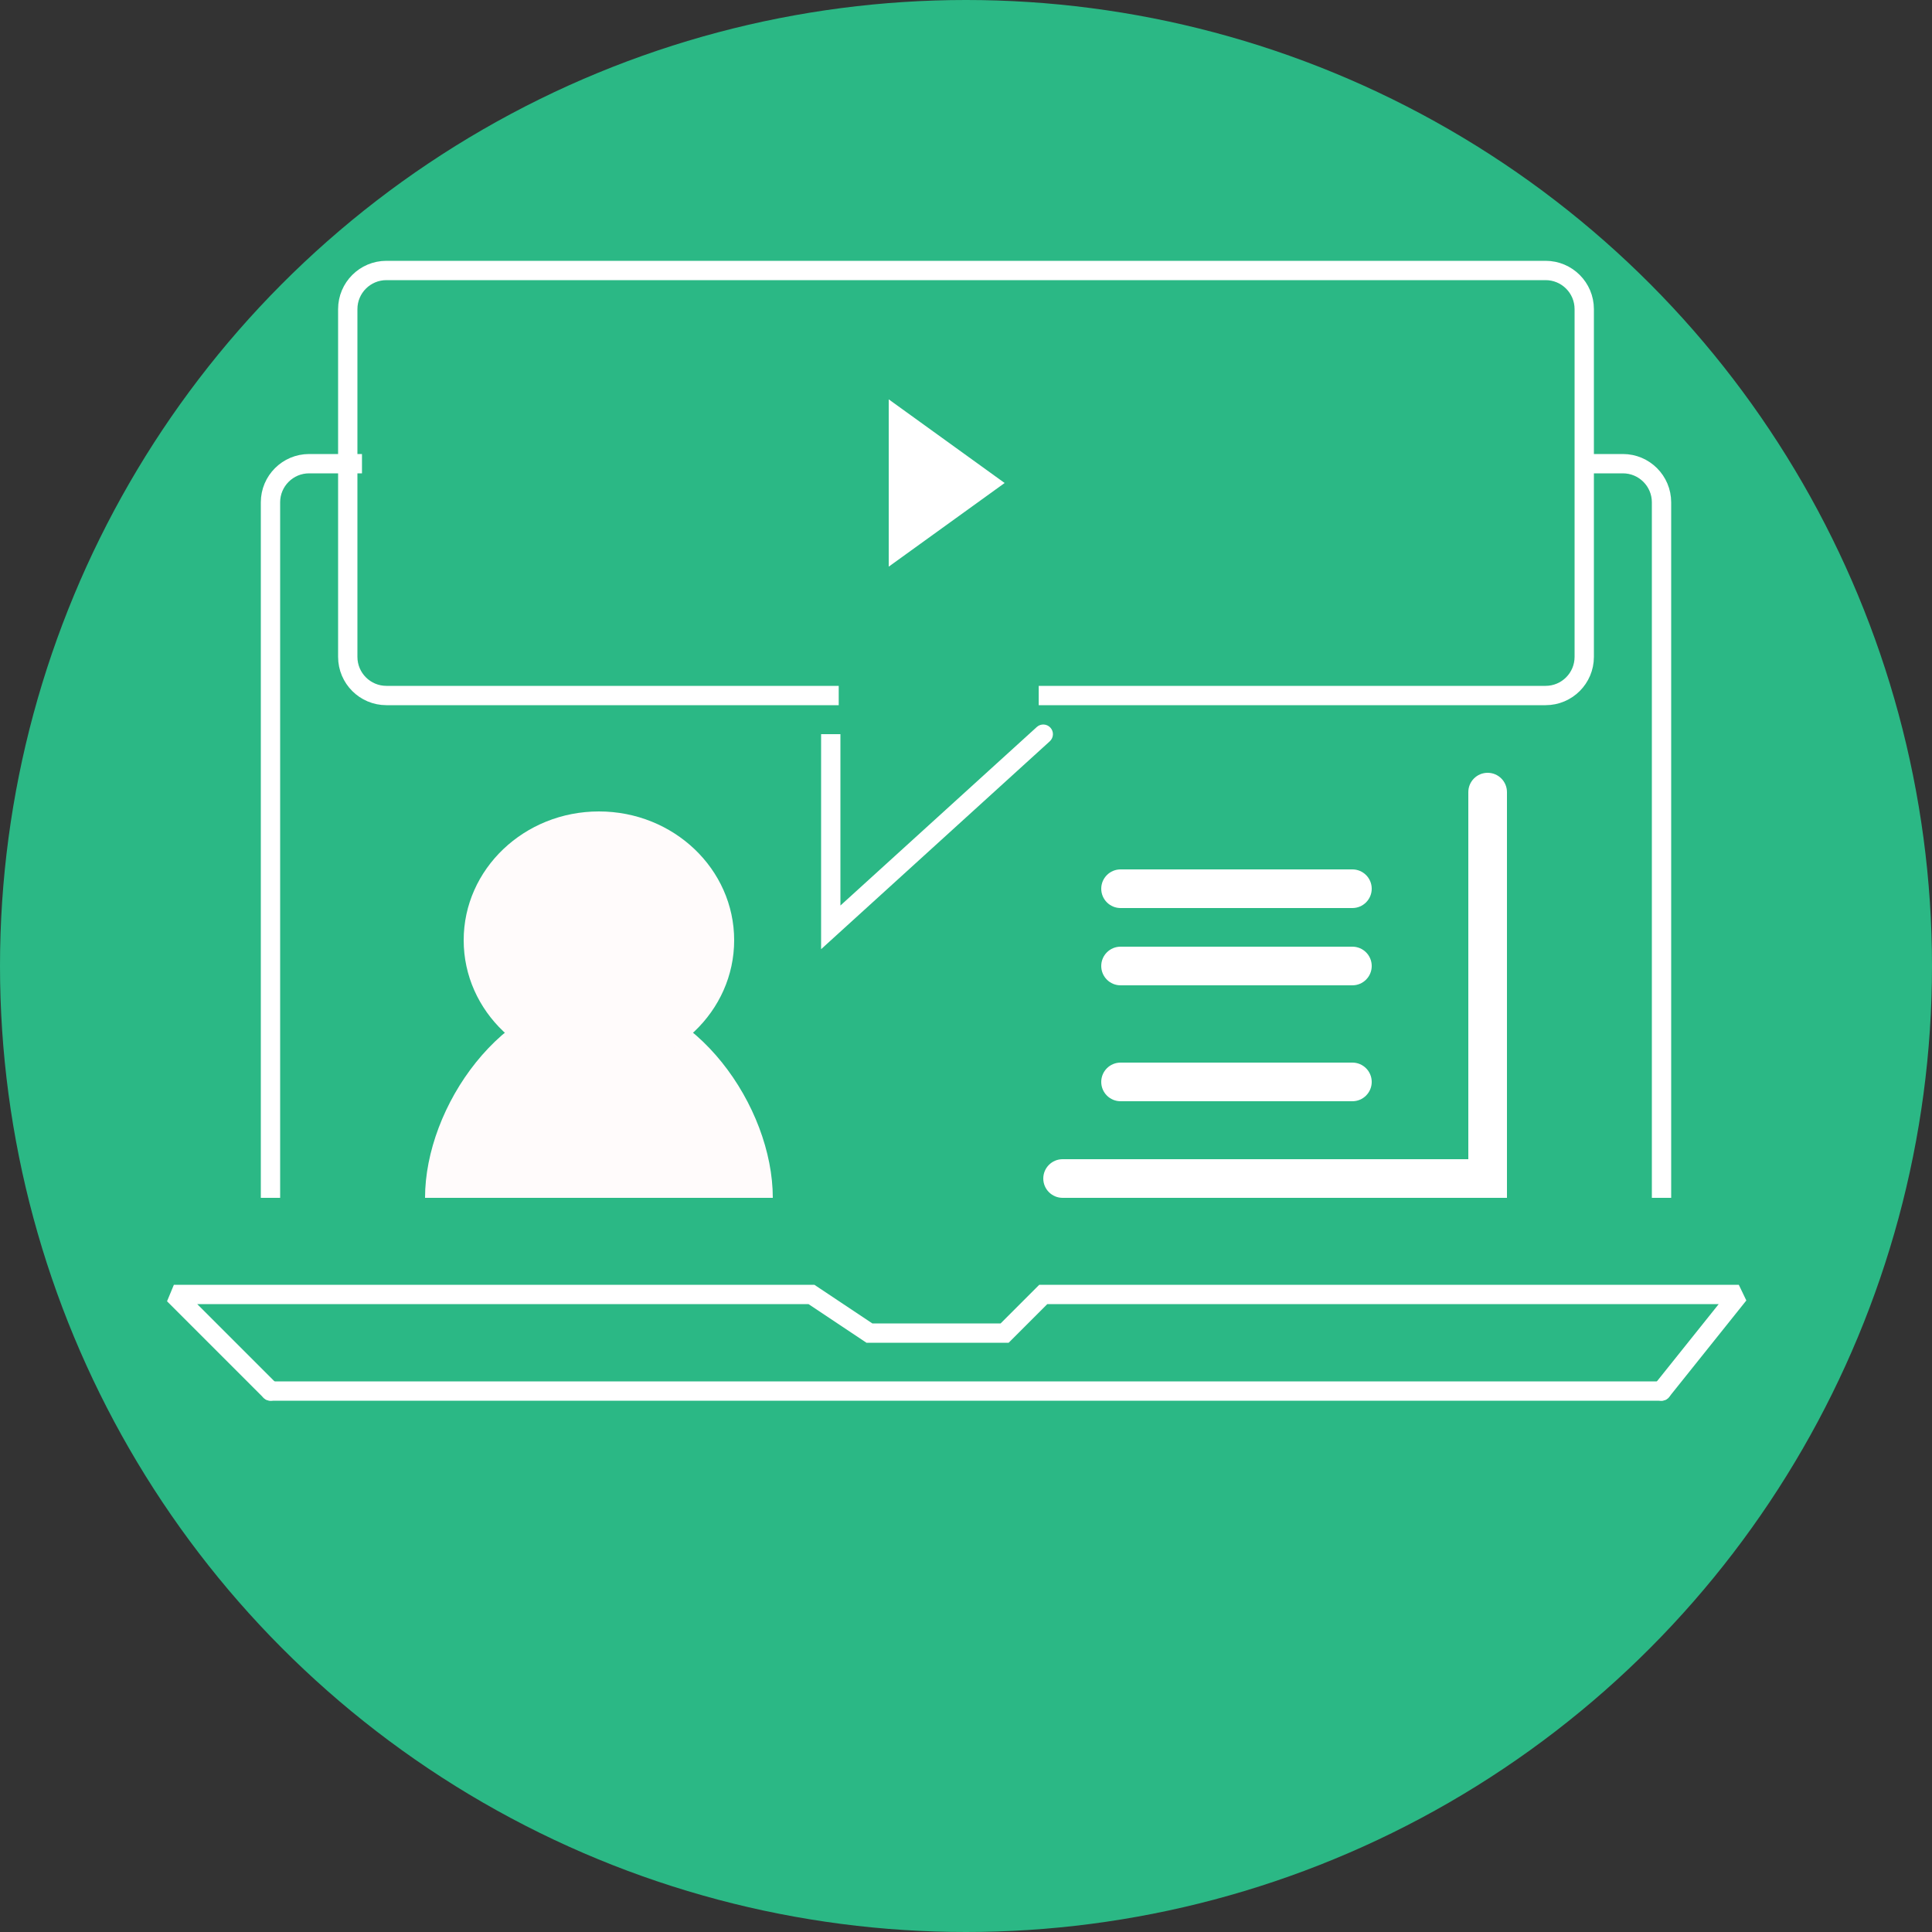 <svg width="50" height="50" viewBox="0 0 50 50" fill="none" xmlns="http://www.w3.org/2000/svg">
<rect x="0" y="0" width="50" height="50" fill="#333333" stroke="none"/>
<circle cx="25" cy="25" r="25" fill="#2BB885"/>
<path d="M29 27.5C28.724 27.5 28.5 27.724 28.5 28C28.5 28.276 28.724 28.5 29 28.5V27.5ZM35 28.5C35.276 28.5 35.5 28.276 35.5 28C35.5 27.724 35.276 27.5 35 27.5V28.5ZM29 28.5H35V27.5H29V28.5Z" fill="white"/>
<path d="M29 24.5C28.724 24.5 28.5 24.724 28.5 25C28.5 25.276 28.724 25.5 29 25.5V24.5ZM35 25.5C35.276 25.5 35.5 25.276 35.5 25C35.5 24.724 35.276 24.5 35 24.5V25.5ZM29 25.5H35V24.5H29V25.5Z" fill="white"/>
<path d="M29 22.5C28.724 22.5 28.5 22.724 28.5 23C28.5 23.276 28.724 23.5 29 23.5V22.5ZM35 23.5C35.276 23.5 35.5 23.276 35.5 23C35.5 22.724 35.276 22.5 35 22.5V23.5ZM29 23.5H35V22.5H29V23.5Z" fill="white"/>
<path d="M4.5 33.5V33.25L4.323 33.677L4.5 33.5ZM21 33.5L21.139 33.292L21.076 33.25H21V33.5ZM22.5 34.5L22.361 34.708L22.424 34.75H22.5V34.5ZM26 34.5V34.75H26.104L26.177 34.677L26 34.5ZM27 33.5V33.25H26.896L26.823 33.323L27 33.5ZM45 33.5L45.195 33.656L45 33.25V33.5ZM42.805 35.844C42.718 35.952 42.736 36.109 42.844 36.195C42.952 36.282 43.109 36.264 43.195 36.156L42.805 35.844ZM6.823 36.177C6.921 36.274 7.079 36.274 7.177 36.177C7.274 36.079 7.274 35.921 7.177 35.823L6.823 36.177ZM4.5 33.75H21V33.25H4.5V33.75ZM20.861 33.708L22.361 34.708L22.639 34.292L21.139 33.292L20.861 33.708ZM22.5 34.75H26V34.25H22.5V34.75ZM26.177 34.677L27.177 33.677L26.823 33.323L25.823 34.323L26.177 34.677ZM27 33.75H45V33.25H27V33.75ZM44.805 33.344L42.805 35.844L43.195 36.156L45.195 33.656L44.805 33.344ZM4.323 33.677L6.823 36.177L7.177 35.823L4.677 33.323L4.323 33.677Z" fill="white"/>
<path d="M7 36H43" stroke="white" stroke-width="0.5" stroke-linecap="round"/>
<path d="M43 31V13C43 12.448 42.552 12 42 12H41.105M7 31V13C7 12.448 7.448 12 8 12H9.368" stroke="white" stroke-width="0.5"/>
<path d="M15.5 25.762C13.015 25.762 11 28.633 11 31H20C20 28.633 17.985 25.762 15.5 25.762Z" fill="#FFFBFB"/>
<path d="M19 24.333C19 26.174 17.433 27.667 15.5 27.667C13.567 27.667 12 26.174 12 24.333C12 22.492 13.567 21 15.5 21C17.433 21 19 22.492 19 24.333Z" fill="#FFFBFB"/>
<path d="M21.5 24H21.25V24.565L21.668 24.185L21.5 24ZM27.168 19.185C27.27 19.092 27.278 18.934 27.185 18.832C27.092 18.73 26.934 18.722 26.832 18.815L27.168 19.185ZM21.25 19V24H21.75V19H21.25ZM21.668 24.185L27.168 19.185L26.832 18.815L21.332 23.815L21.668 24.185Z" fill="white"/>
<path d="M26.882 18H40C40.552 18 41 17.552 41 17V8C41 7.448 40.552 7 40 7H10C9.448 7 9 7.448 9 8V17C9 17.552 9.448 18 10 18H21.706" stroke="white" stroke-width="0.5"/>
<path d="M26 12.5L23 14.665V10.335L26 12.5Z" fill="white"/>
<path d="M39 20.5C39 20.224 38.776 20 38.5 20C38.224 20 38 20.224 38 20.5H39ZM38.5 30.5V31H39V30.5H38.5ZM27.5 30C27.224 30 27 30.224 27 30.5C27 30.776 27.224 31 27.5 31V30ZM38 20.5V30.5H39V20.5H38ZM38.5 30H27.5V31H38.5V30Z" fill="white"/>
</svg>

